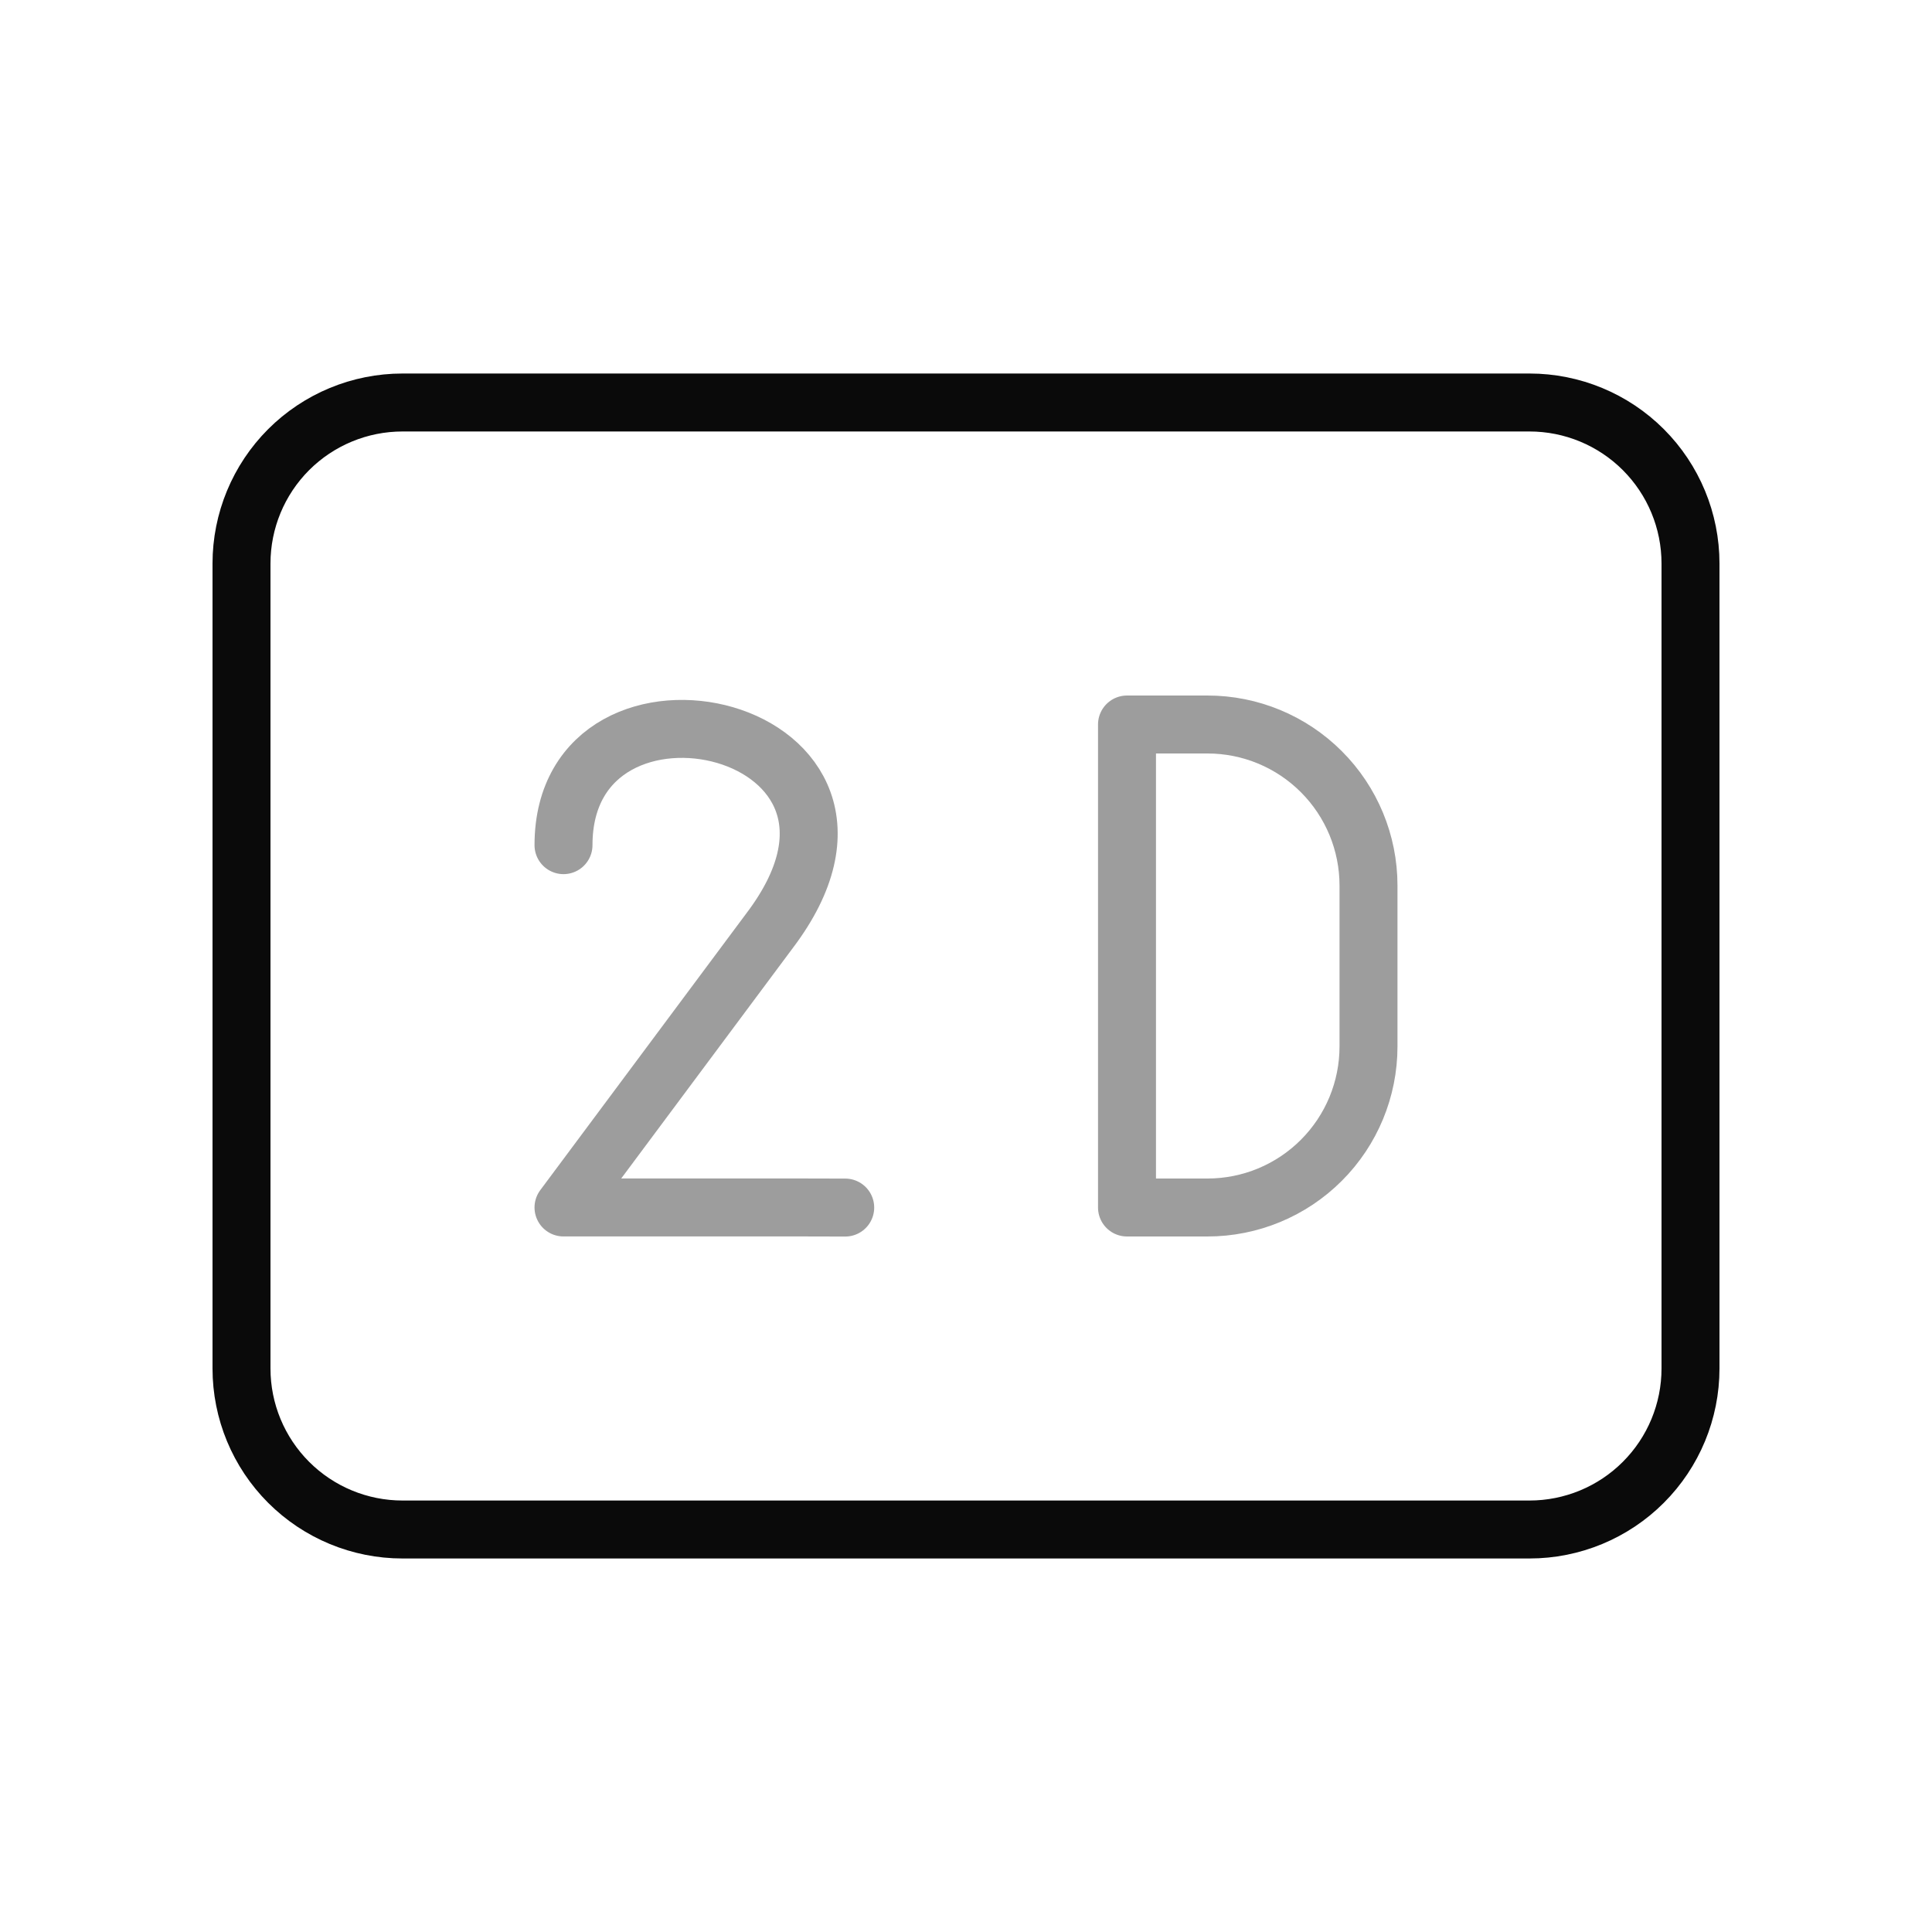 <svg width="60" height="60" viewBox="0 0 60 60" fill="none" xmlns="http://www.w3.org/2000/svg">
<path d="M7.5 17.5C7.5 16.174 8.027 14.902 8.964 13.964C9.902 13.027 11.174 12.5 12.5 12.5H47.5C48.826 12.5 50.098 13.027 51.035 13.964C51.973 14.902 52.5 16.174 52.5 17.5V42.5C52.5 43.826 51.973 45.098 51.035 46.035C50.098 46.973 48.826 47.5 47.5 47.5H12.5C11.174 47.5 9.902 46.973 8.964 46.035C8.027 45.098 7.5 43.826 7.5 42.5V17.5Z" stroke="#0A0A0A" stroke-width="1.8" stroke-linecap="round" stroke-linejoin="round"/>
<path d="M26.249 37.502L25 37.499H17.5C17.5 37.499 21.402 32.258 23.902 28.901C28.75 22.5 17.5 19.994 17.5 26.247" stroke="#0A0A0A" stroke-opacity="0.4" stroke-width="1.8" stroke-linecap="round" stroke-linejoin="round"/>
<path d="M35 22.5V37.5H37.5C38.826 37.5 40.098 36.973 41.035 36.035C41.973 35.098 42.5 33.826 42.5 32.5V27.5C42.5 26.174 41.973 24.902 41.035 23.965C40.098 23.027 38.826 22.5 37.5 22.5H35Z" stroke="#0A0A0A" stroke-opacity="0.4" stroke-width="1.8" stroke-linecap="round" stroke-linejoin="round"/>
</svg>
